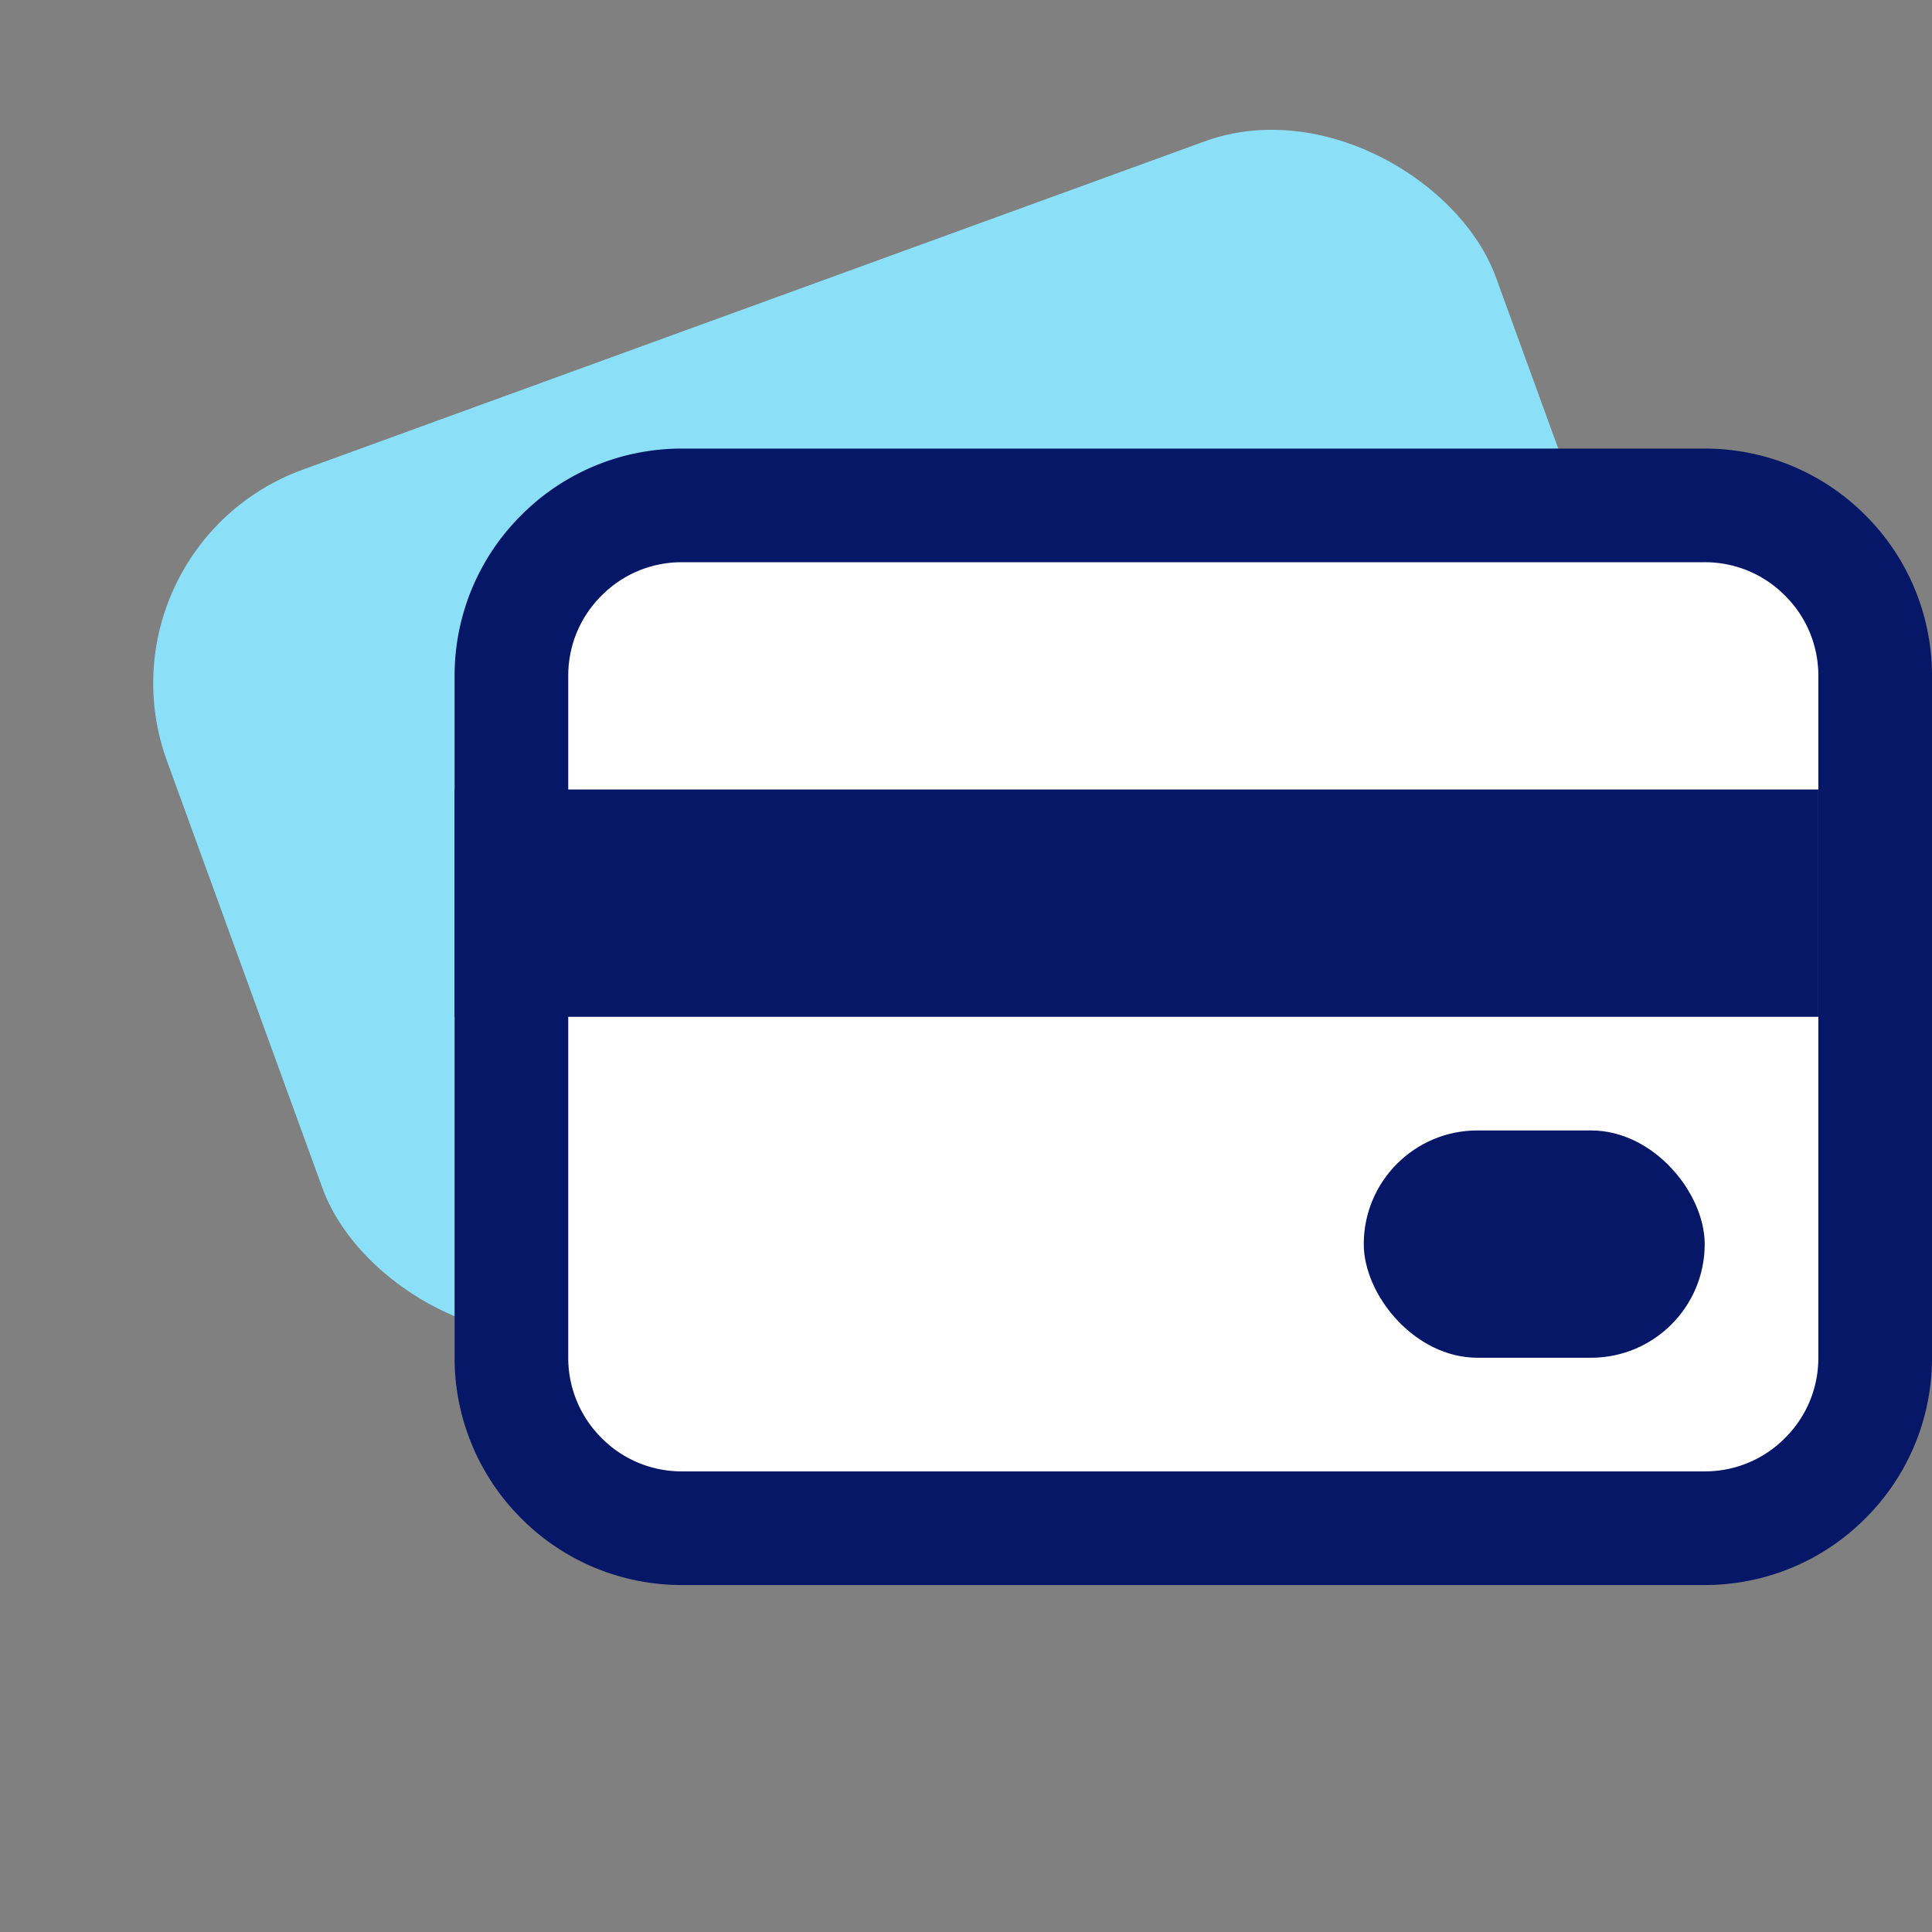 <svg width="17" height="17" viewBox="0 0 17 17" xmlns="http://www.w3.org/2000/svg">
    <rect x="0" y="0" width="17" height="17" fill="#808080" stroke="none"/>
    <g transform="translate(.785 .56)" fill="none" fill-rule="evenodd">
        <rect fill="#8BE0F8" transform="rotate(-20 7.215 5.887)" x=".993" y="1.887" width="12.444" height="8" rx="2" />
        <path d="M14.215 3.887c.414 0 .79.168 1.06.44.272.27.44.646.44 1.06v6c0 .414-.168.79-.44 1.06-.27.272-.646.44-1.06.44h-9c-.414 0-.79-.168-1.06-.44a1.495 1.495 0 0 1-.44-1.06v-6c0-.414.168-.79.44-1.06.27-.272.646-.44 1.06-.44z" stroke="#051766" fill="#FFF" />
        <path fill="#051766" d="M3.215 6.387h12v1h-12zM3.215 7.387h12v1h-12z" />
        <rect fill="#051766" x="11.215" y="9.387" width="3" height="2" rx="1" />
    </g>
</svg>